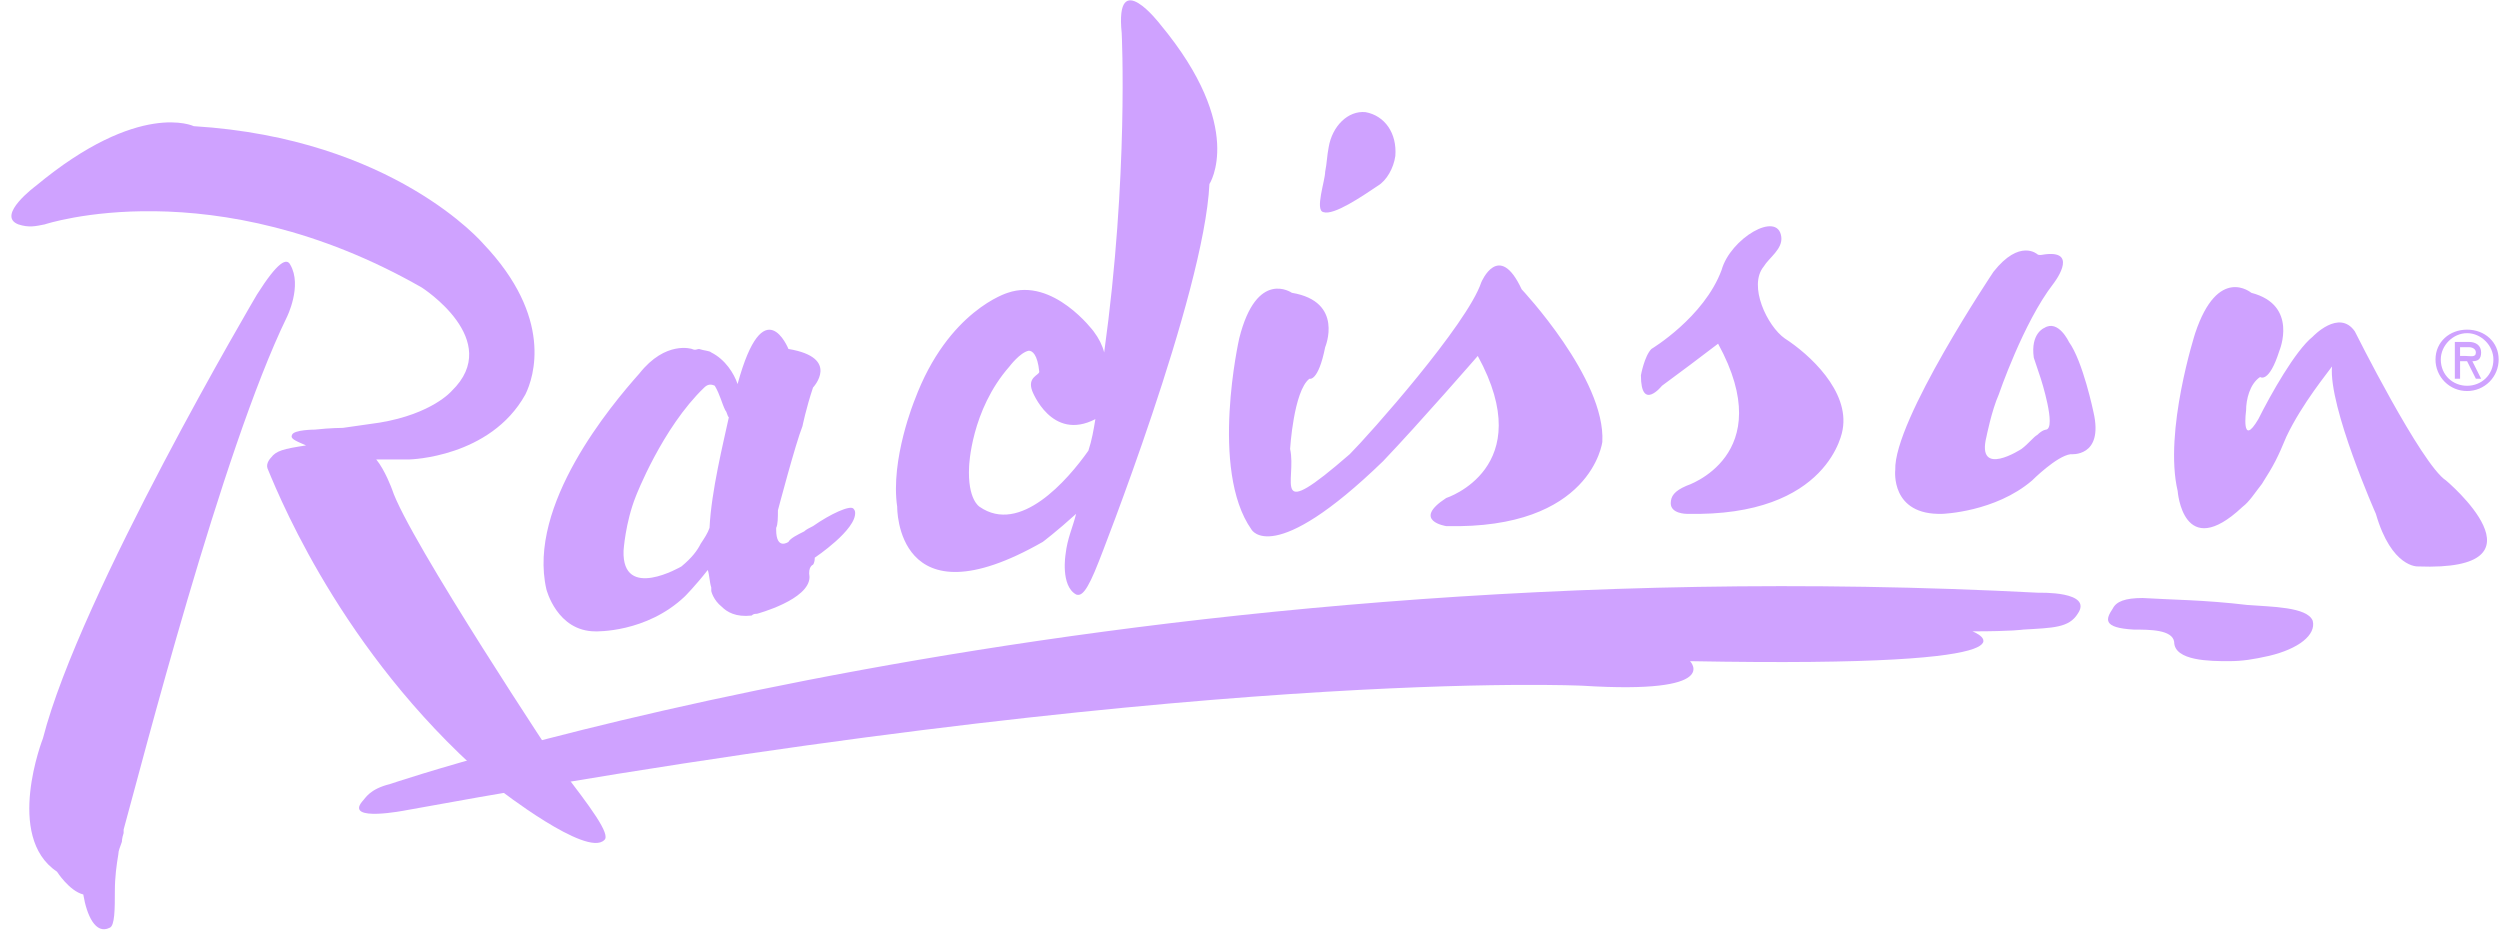 <svg width="215" height="80" viewBox="0 0 215 80" fill="none" xmlns="http://www.w3.org/2000/svg">
<g clip-path="url(#clip0_4003_4773)">
<path fill-rule="evenodd" clip-rule="evenodd" d="M119.999 13.414C120.151 11.454 119.093 9.946 117.436 9.644C115.928 9.493 114.568 10.85 114.266 12.661C114.117 13.416 114.117 14.018 113.964 14.774C113.964 15.528 113.059 18.092 113.815 18.243C114.72 18.545 117.133 16.886 118.49 15.98C119.247 15.527 119.849 14.471 119.999 13.414Z" fill="#CFA2FF"/>
<path fill-rule="evenodd" clip-rule="evenodd" d="M31.149 68.928C31.451 68.627 31.753 67.872 33.563 67.421C33.563 67.421 94.355 46.755 175.362 50.978C175.362 50.978 180.04 50.826 178.68 52.788C177.927 53.994 176.568 53.994 174.003 54.144C174.003 54.144 173.097 54.296 169.63 54.296C169.63 54.296 177.927 57.466 145.341 56.86C145.341 56.86 148.208 59.727 136.138 58.974C136.138 58.974 102.65 57.313 34.919 69.682C34.921 69.682 29.641 70.738 31.149 68.928Z" fill="#CFA2FF"/>
<path fill-rule="evenodd" clip-rule="evenodd" d="M130.862 24.88C128.9 20.655 127.392 24.276 127.392 24.276C126.186 27.896 117.738 37.401 116.078 39.059C109.139 45.094 111.552 41.321 110.949 38.607C110.949 38.607 111.25 33.629 112.609 32.572C112.609 32.572 113.362 32.874 113.965 29.857C113.965 29.857 115.625 25.935 111.1 25.181C111.1 25.181 108.081 23.069 106.573 29.103C106.573 29.103 104.009 40.416 107.63 45.544C107.63 45.544 109.441 48.864 118.944 39.663C122.111 36.344 127.089 30.611 127.089 30.611C132.37 40.266 124.373 42.829 124.373 42.829C121.356 44.791 124.373 45.245 124.373 45.245C136.894 45.544 137.8 38.003 137.8 38.003C138.103 32.573 130.862 24.88 130.862 24.88ZM99.786 2.101C99.786 2.101 95.864 -3.027 96.467 2.855C96.467 2.855 97.071 15.074 94.959 30.309C94.808 29.707 94.507 29.103 94.054 28.5C94.054 28.5 90.584 23.823 86.662 25.182C86.662 25.182 81.532 26.69 78.667 34.384C78.667 34.384 76.555 39.513 77.159 43.586C77.159 43.586 77.008 53.843 89.679 46.603C89.679 46.603 90.885 45.698 92.546 44.19C92.244 45.396 91.791 46.301 91.64 47.66C91.64 47.66 91.187 50.375 92.546 51.127C92.998 51.279 93.451 50.977 94.508 48.262C94.508 48.262 103.558 25.331 104.011 15.828C104.01 15.828 107.178 11.002 99.786 2.101ZM84.249 43.586C84.249 43.586 83.192 42.982 83.343 40.116C83.343 40.116 83.494 35.29 86.813 31.518C86.813 31.518 87.719 30.311 88.472 30.161C88.774 30.161 89.227 30.463 89.377 31.971C89.377 32.273 88.321 32.424 88.774 33.63C88.774 33.63 90.433 38.004 94.203 36.043C94.054 36.949 93.902 37.853 93.601 38.759C91.791 41.322 87.719 45.999 84.249 43.586ZM171.441 23.372C171.441 23.372 162.842 36.194 162.992 40.418C162.992 40.418 162.54 44.342 167.065 44.19C167.065 44.19 171.59 44.04 174.759 41.322C174.759 41.322 176.87 39.21 178.077 39.061C178.077 39.061 180.944 39.362 180.039 35.441C180.039 35.441 179.133 31.067 177.927 29.406C177.927 29.406 177.019 27.446 175.813 28.2C175.813 28.2 174.607 28.653 174.907 30.764L175.513 32.575C175.513 32.575 176.869 36.799 175.965 36.949C175.965 36.949 175.663 36.949 175.209 37.402C174.907 37.553 174.456 38.156 173.853 38.608C173.853 38.608 169.932 41.172 170.836 37.551C170.836 37.551 171.287 35.289 171.891 33.932C171.891 33.932 174.003 27.746 176.569 24.427C176.569 24.427 178.832 21.561 175.965 21.863C175.813 21.863 175.361 22.012 175.209 21.863C175.211 21.863 173.702 20.506 171.441 23.372ZM153.491 29.105C151.983 28.048 150.321 24.579 151.681 22.919C152.132 22.165 153.338 21.411 153.189 20.355C152.887 18.092 148.813 20.506 148.057 23.221C146.549 27.294 142.024 30.009 142.024 30.009C141.42 30.613 141.119 32.272 141.119 32.272C141.119 35.44 142.928 33.177 142.928 33.177C144.549 31.986 146.158 30.779 147.756 29.557C153.037 39.212 145.04 41.776 145.04 41.776C143.985 42.228 143.684 42.681 143.684 43.284C143.684 44.19 145.04 44.19 145.04 44.19C157.411 44.491 158.466 36.949 158.466 36.949C159.07 33.629 155.602 30.462 153.491 29.105ZM73.539 44.04C73.539 44.04 73.539 43.888 73.388 43.736C73.088 43.436 71.427 44.19 69.919 45.246C69.618 45.396 69.316 45.545 69.165 45.698C68.561 45.999 67.959 46.301 67.806 46.603C67.806 46.603 66.75 47.359 66.75 45.547V45.397C66.901 45.095 66.901 44.491 66.901 43.889C66.901 43.889 68.41 38.156 69.014 36.648C69.014 36.648 69.316 35.14 69.919 33.329C69.919 33.329 72.333 30.765 67.806 30.011C67.806 30.011 65.695 24.731 63.432 33.029C63.13 32.123 62.376 30.916 61.169 30.312C61.019 30.162 60.566 30.162 60.113 30.011C59.962 30.011 59.811 30.162 59.509 30.011C59.509 30.011 57.247 29.257 54.984 32.123C52.571 34.838 45.33 43.438 46.989 50.678C46.989 50.678 47.894 54.298 51.212 54.298C51.212 54.298 55.587 54.447 58.906 51.281C58.906 51.281 59.811 50.375 60.868 49.017C61.019 49.471 61.019 50.073 61.169 50.525V50.827C61.169 50.827 61.32 51.582 62.075 52.185C62.528 52.636 63.281 53.09 64.639 52.938C64.79 52.788 64.941 52.788 65.092 52.788C65.092 52.788 69.618 51.582 69.618 49.619C69.467 48.714 69.919 48.564 69.919 48.564C69.919 48.564 70.07 48.412 70.07 47.96C70.069 47.961 73.689 45.545 73.539 44.04ZM60.264 46.754C59.962 47.358 59.509 47.96 58.604 48.714C58.604 48.714 53.475 51.731 53.626 47.358C53.626 47.358 53.777 44.944 54.682 42.68C54.682 42.68 56.945 36.797 60.566 33.327C60.868 33.026 61.169 33.026 61.471 33.176C61.924 33.931 62.075 34.684 62.377 35.289C62.528 35.44 62.528 35.742 62.679 35.892C62.226 38.004 61.171 42.228 61.02 45.396C60.866 45.85 60.566 46.301 60.264 46.754ZM24.964 22.768C24.662 22.165 23.907 22.466 22.097 25.333C22.097 25.333 6.862 51.127 3.693 63.499C3.693 63.499 0.375 71.946 4.9 74.963C4.9 74.963 5.956 76.623 7.162 76.925C7.464 78.735 8.219 80.393 9.425 79.79C9.878 79.641 9.878 78.133 9.878 76.623C9.878 75.417 10.028 74.36 10.179 73.454C10.179 73.152 10.33 72.85 10.481 72.399C10.481 72.399 10.481 72.095 10.632 71.643V71.341C12.14 65.912 19.08 38.758 24.661 27.292C24.662 27.294 26.02 24.578 24.964 22.768Z" fill="#CFA2FF"/>
<path fill-rule="evenodd" clip-rule="evenodd" d="M48.195 66.061C48.195 66.061 35.071 46.3 33.714 42.077C33.714 42.077 33.11 40.416 32.355 39.512H35.221C35.221 39.512 42.16 39.361 45.178 33.931C45.931 32.422 47.591 27.293 41.557 20.958C41.557 20.958 33.864 11.906 16.666 10.851C16.666 10.851 11.99 8.589 3.09 15.98C3.09 15.98 -0.38 18.545 1.58 19.298C2.486 19.6 3.09 19.449 3.843 19.298C3.843 19.298 18.324 14.471 36.276 24.729C36.276 24.729 43.365 29.254 38.84 33.628C38.84 33.628 37.181 35.59 32.656 36.344L29.488 36.797C29.488 36.797 28.431 36.797 27.074 36.947C27.074 36.947 25.264 36.947 25.113 37.4C24.962 37.702 25.264 37.853 26.32 38.306C24.359 38.608 23.755 38.759 23.302 39.362C23.302 39.362 22.85 39.814 23 40.268C24.358 43.586 30.09 57.161 42.913 67.872C42.913 67.872 50.455 73.756 51.963 72.248C52.57 71.796 50.759 69.38 48.195 66.061ZM210.359 41.322C208.248 39.966 202.516 28.5 202.516 28.5C201.158 26.539 198.896 28.952 198.896 28.952C197.388 30.16 195.277 33.931 194.219 36.043C192.711 38.608 193.164 35.289 193.164 35.289C193.164 34.383 193.466 33.026 194.37 32.422C194.37 32.422 195.123 33.026 196.028 30.16C196.028 30.16 197.688 26.237 193.614 25.182C193.614 25.182 190.749 22.768 188.787 28.652C188.787 28.652 186.072 37.1 187.279 42.227C187.279 42.227 187.731 48.413 192.861 43.586C193.464 43.132 193.916 42.38 194.519 41.624C195.575 39.966 195.877 39.362 196.63 37.551C197.989 34.685 200.25 31.97 200.552 31.517C200.25 34.987 204.324 44.188 204.324 44.188C205.682 48.865 207.943 48.714 207.943 48.714C219.714 49.167 210.359 41.322 210.359 41.322ZM212.169 28.652C213.375 28.652 214.433 29.708 214.433 30.914C214.433 32.271 213.377 33.177 212.169 33.177C210.962 33.177 209.908 32.271 209.908 30.914C209.908 29.707 210.963 28.652 212.169 28.652ZM212.169 33.628C212.526 33.63 212.88 33.561 213.21 33.425C213.54 33.289 213.84 33.089 214.093 32.837C214.345 32.584 214.545 32.284 214.681 31.954C214.817 31.624 214.886 31.27 214.885 30.913C214.885 29.404 213.678 28.349 212.169 28.349C210.66 28.349 209.454 29.405 209.454 30.913C209.452 31.27 209.521 31.624 209.657 31.954C209.793 32.284 209.993 32.584 210.246 32.837C210.498 33.089 210.798 33.289 211.128 33.425C211.458 33.561 211.812 33.63 212.169 33.628ZM212.623 31.065C213.075 31.065 213.377 30.914 213.377 30.311C213.377 29.708 212.925 29.405 212.321 29.405H211.115V32.573H211.567V31.065H212.17L212.926 32.573H213.378L212.623 31.065ZM212.321 29.858C212.623 29.858 212.925 30.009 212.925 30.311C212.925 30.763 212.471 30.612 212.02 30.612H211.566V29.858H212.321Z" fill="#CFA2FF"/>
<path fill-rule="evenodd" clip-rule="evenodd" d="M184.263 51.429C186.677 51.581 189.542 51.581 193.314 52.032C195.276 52.184 198.443 52.184 198.895 53.391C199.197 54.597 197.689 55.804 195.124 56.408C193.768 56.71 192.862 56.859 191.656 56.859C190.146 56.859 186.979 56.859 186.979 55.202C186.826 54.145 184.867 54.145 183.509 54.145C180.793 53.995 181.095 53.24 181.699 52.335C181.999 51.73 182.755 51.429 184.263 51.429Z" fill="#CFA2FF"/>
</g>
<defs>
<clipPath id="clip0_4003_4773">
<rect width="214" height="80" fill="white" transform="translate(0.934)"/>
</clipPath>
</defs>
</svg>
